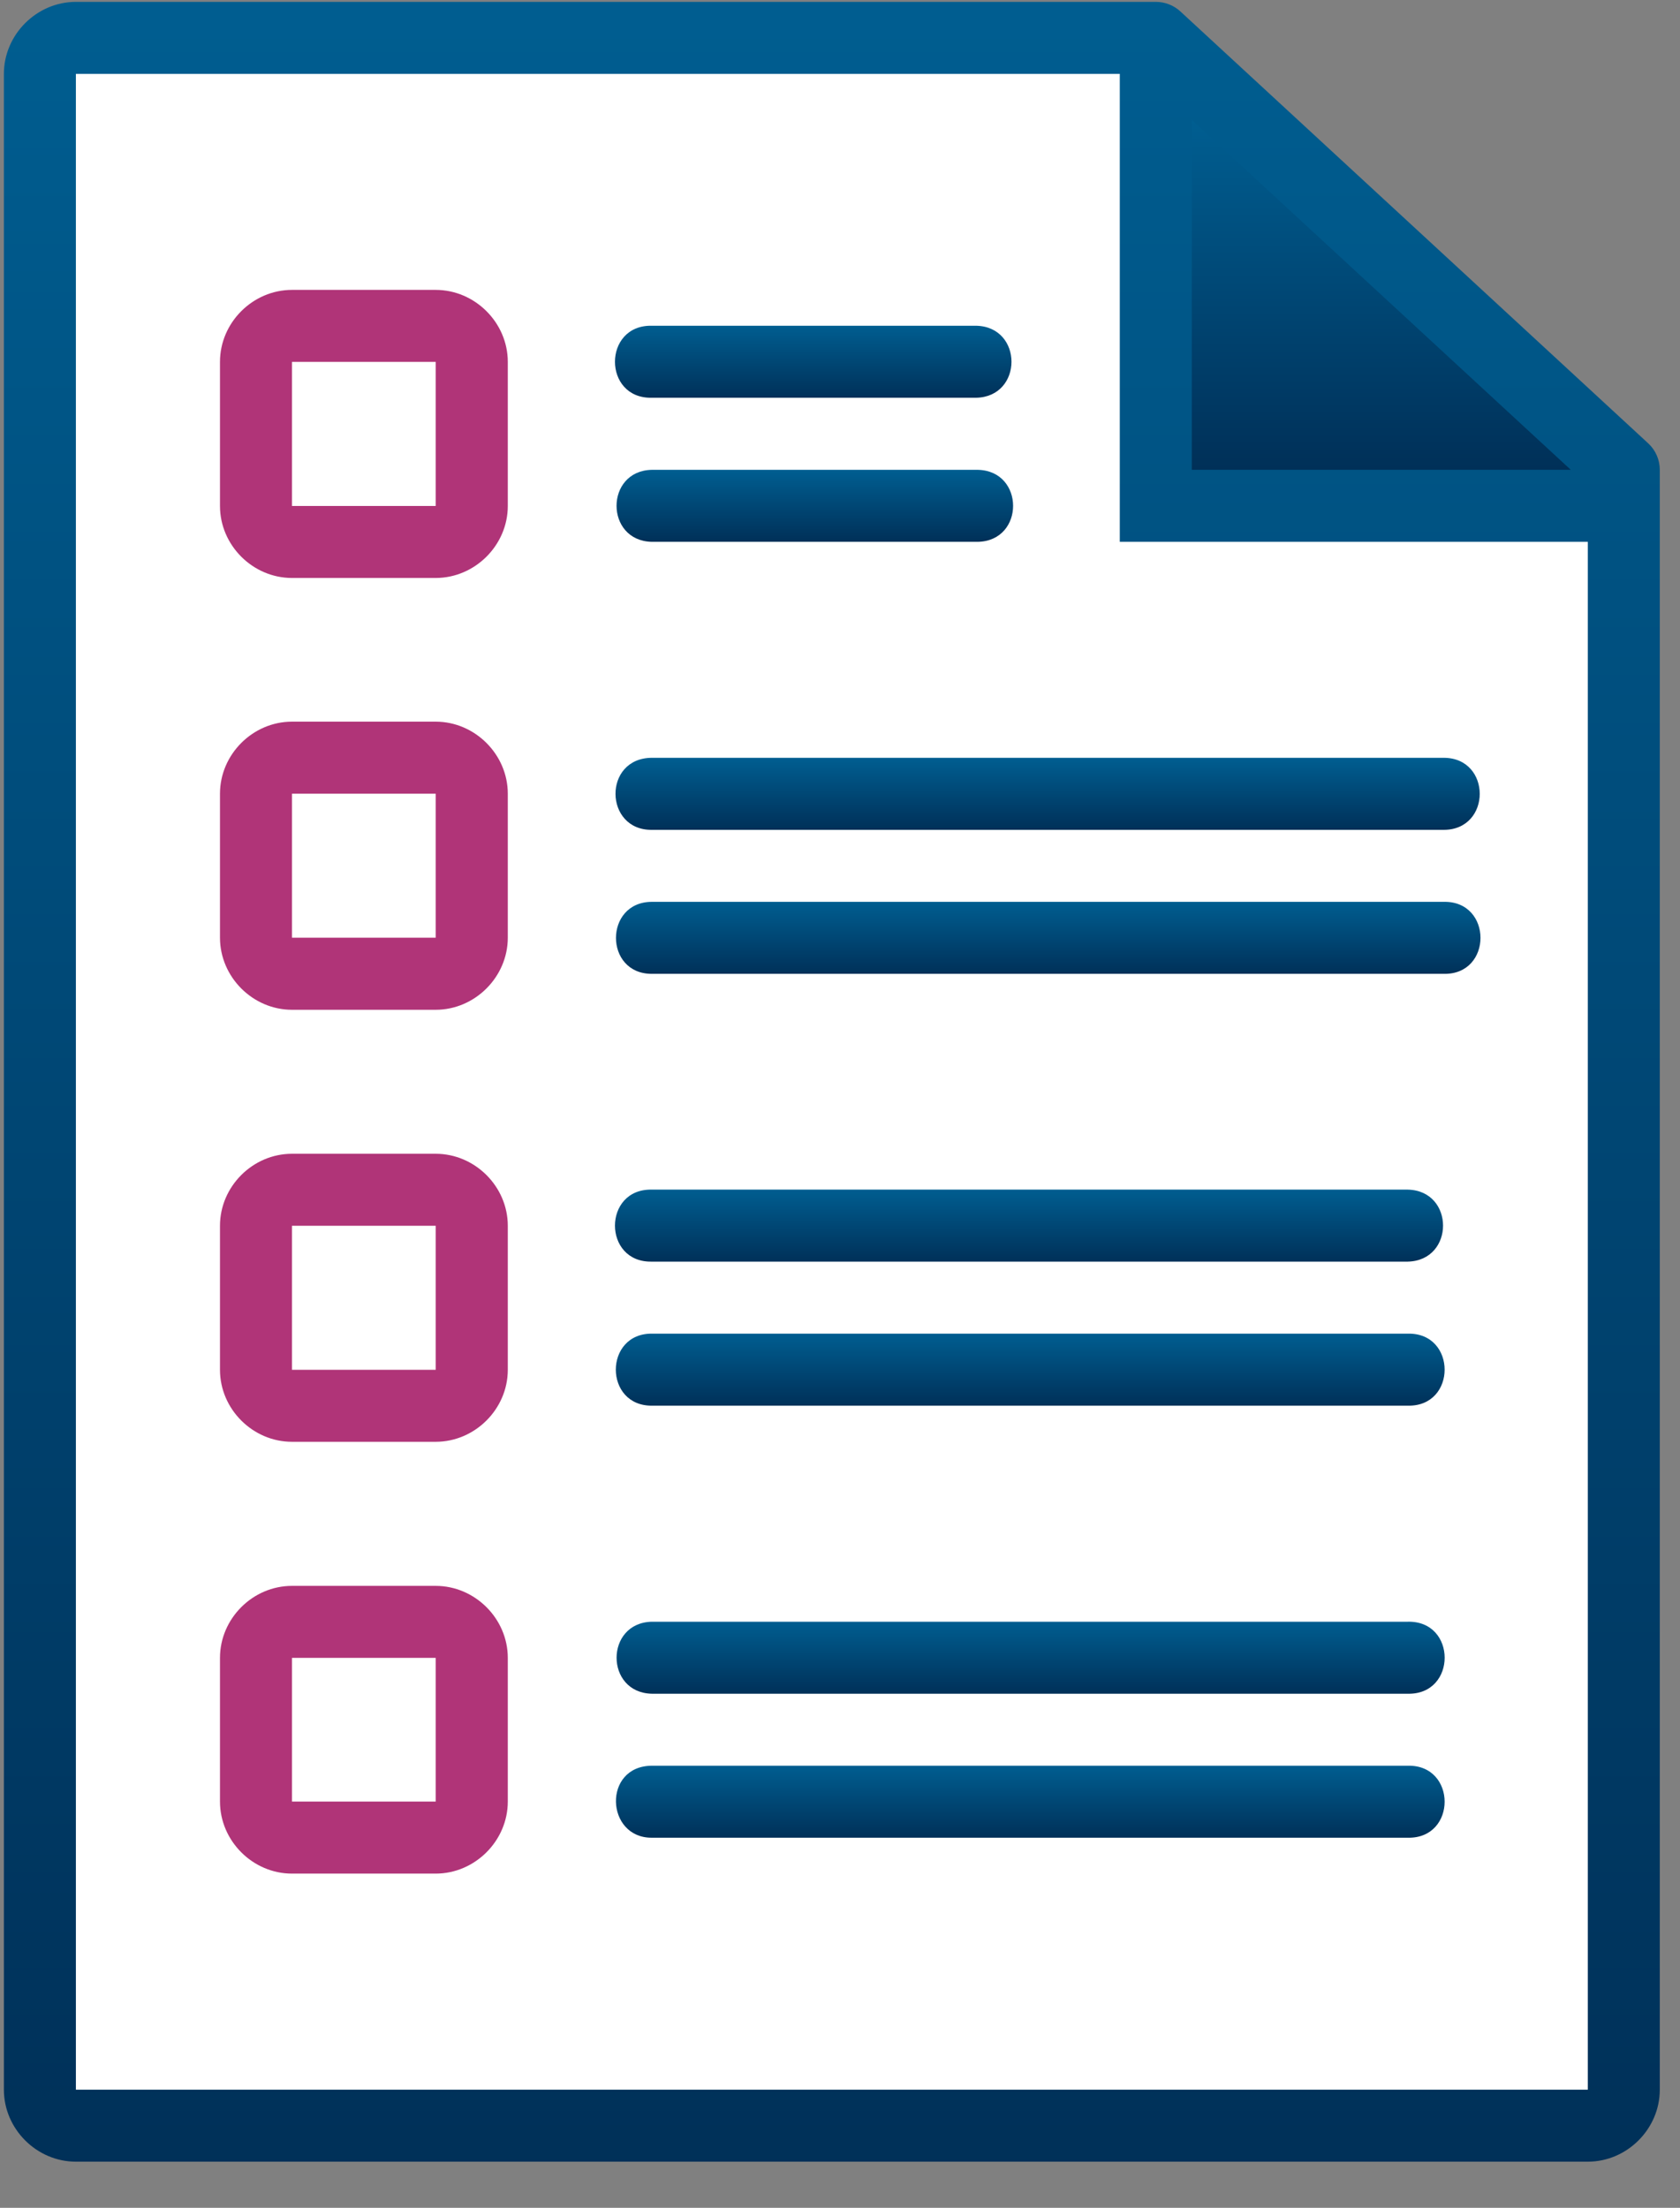 <?xml version="1.0" encoding="UTF-8"?>
<svg width="35px" height="46px" viewBox="0 0 35 46" version="1.1" xmlns="http://www.w3.org/2000/svg" xmlns:xlink="http://www.w3.org/1999/xlink">
    <rect x="0" y="0" width="35" height="46" fill="#808080" stroke="none"/>
    <title>register</title>
    <defs>
        <linearGradient x1="50%" y1="0%" x2="50%" y2="100%" id="linearGradient-1">
            <stop stop-color="#005E91" offset="0%"></stop>
            <stop stop-color="#003058" offset="100%"></stop>
        </linearGradient>
        <linearGradient x1="50%" y1="0%" x2="50%" y2="100%" id="linearGradient-2">
            <stop stop-color="#005E91" offset="0%"></stop>
            <stop stop-color="#003058" offset="100%"></stop>
        </linearGradient>
        <linearGradient x1="50%" y1="0%" x2="50%" y2="100%" id="linearGradient-3">
            <stop stop-color="#005E91" offset="0%"></stop>
            <stop stop-color="#003058" offset="100%"></stop>
        </linearGradient>
        <linearGradient x1="50%" y1="0%" x2="50%" y2="100%" id="linearGradient-4">
            <stop stop-color="#005E91" offset="0%"></stop>
            <stop stop-color="#003058" offset="100%"></stop>
        </linearGradient>
        <linearGradient x1="50%" y1="0%" x2="50%" y2="100%" id="linearGradient-5">
            <stop stop-color="#005E91" offset="0%"></stop>
            <stop stop-color="#003058" offset="100%"></stop>
        </linearGradient>
        <linearGradient x1="50%" y1="0%" x2="50%" y2="100%" id="linearGradient-6">
            <stop stop-color="#005E91" offset="0%"></stop>
            <stop stop-color="#003058" offset="100%"></stop>
        </linearGradient>
        <linearGradient x1="50%" y1="0%" x2="50%" y2="100%" id="linearGradient-7">
            <stop stop-color="#005E91" offset="0%"></stop>
            <stop stop-color="#003058" offset="100%"></stop>
        </linearGradient>
        <linearGradient x1="50%" y1="0%" x2="50%" y2="100%" id="linearGradient-8">
            <stop stop-color="#005E91" offset="0%"></stop>
            <stop stop-color="#003058" offset="100%"></stop>
        </linearGradient>
        <linearGradient x1="50%" y1="0%" x2="50%" y2="100%" id="linearGradient-9">
            <stop stop-color="#005E91" offset="0%"></stop>
            <stop stop-color="#003058" offset="100%"></stop>
        </linearGradient>
        <linearGradient x1="50%" y1="0%" x2="50%" y2="100%" id="linearGradient-10">
            <stop stop-color="#005E91" offset="0%"></stop>
            <stop stop-color="#003058" offset="100%"></stop>
        </linearGradient>
    </defs>
    <g id="⏹️-Product-Wireframe" stroke="none" stroke-width="1" fill="none" fill-rule="evenodd">
        <g id="sections-/-Tax-Icons-" transform="translate(-190, -77)" fill-rule="nonzero">
            <g id="register" transform="translate(190, 77)">
                <path d="M1.581,0.039 C0.763,0.039 0.081,0.721 0.081,1.539 L0.081,43.539 C0.081,44.357 0.763,45.039 1.581,45.039 L33.079,45.039 C33.897,45.039 34.579,44.357 34.579,43.539 L34.579,9.789 C34.579,9.58 34.492,9.381 34.34,9.239 L24.591,0.238 C24.452,0.11 24.27,0.039 24.081,0.039 L1.581,0.039 Z" id="path7968-path" fill="url(#linearGradient-1)"></path>
                <polygon id="path7968-path" fill="#FFFFFF" points="1.581 1.539 23.329 1.539 23.329 11.289 33.079 11.289 33.079 43.539 1.581 43.539"></polygon>
                <polygon id="path7968-path" fill="url(#linearGradient-2)" points="24.829 2.498 32.725 9.789 24.829 9.789"></polygon>
                <path d="M6.083,6.04 C5.265,6.04 4.583,6.722 4.583,7.54 L4.583,10.542 C4.583,11.36 5.265,12.042 6.083,12.042 L9.077,12.042 C9.895,12.042 10.579,11.36 10.579,10.542 L10.579,7.54 C10.579,6.722 9.895,6.04 9.077,6.04 L6.083,6.04 Z" id="path7968-path" fill="#B03478"></path>
                <path d="M13.579,6.787 C12.556,6.765 12.556,8.31 13.579,8.287 L20.339,8.287 C21.317,8.265 21.317,6.809 20.339,6.787 L13.579,6.787 Z" id="path7968-path" fill="url(#linearGradient-3)"></path>
                <polygon id="path7968-path" fill="#FFFFFF" points="6.083 7.54 9.077 7.54 9.077 10.542 6.083 10.542"></polygon>
                <path d="M13.579,9.789 C12.6,9.809 12.6,11.268 13.579,11.289 L20.372,11.289 C21.351,11.269 21.351,9.81 20.372,9.789 L13.579,9.789 Z" id="path7968-path" fill="url(#linearGradient-4)"></path>
                <path d="M6.083,15.036 C5.265,15.036 4.583,15.719 4.583,16.537 L4.583,19.537 C4.583,20.355 5.265,21.039 6.083,21.039 L9.077,21.039 C9.895,21.039 10.579,20.355 10.579,19.537 L10.579,16.537 C10.579,15.719 9.895,15.036 9.077,15.036 L6.083,15.036 Z" id="path7968-path" fill="#B03478"></path>
                <path d="M13.579,17.29 L30.077,17.29 C31.078,17.29 31.078,15.789 30.077,15.789 L13.579,15.789 C12.558,15.794 12.584,17.3 13.579,17.29 Z" id="path7968-path" fill="url(#linearGradient-5)"></path>
                <polygon id="path7968-path" fill="#FFFFFF" points="6.083 16.537 9.077 16.537 9.077 19.537 6.083 19.537"></polygon>
                <path d="M13.579,20.29 L30.077,20.29 C31.099,20.313 31.099,18.768 30.077,18.79 L13.579,18.79 C12.584,18.792 12.584,20.292 13.579,20.29 Z" id="path7968-path" fill="url(#linearGradient-6)"></path>
                <path d="M6.083,24.039 C5.265,24.039 4.583,24.721 4.583,25.539 L4.583,28.54 C4.583,29.358 5.265,30.04 6.083,30.04 L9.077,30.04 C9.895,30.04 10.579,29.358 10.579,28.54 L10.579,25.539 C10.579,24.721 9.895,24.039 9.077,24.039 L6.083,24.039 Z" id="path7968-path" fill="#B03478"></path>
                <path d="M13.579,24.786 C12.556,24.763 12.556,26.309 13.579,26.286 L29.33,26.286 C30.308,26.263 30.308,24.808 29.33,24.786 L13.579,24.786 Z" id="path7968-path" fill="url(#linearGradient-7)"></path>
                <polygon id="path7968-path" fill="#FFFFFF" points="6.083 25.539 9.077 25.539 9.077 28.54 6.083 28.54"></polygon>
                <path d="M13.596,27.787 C12.574,27.765 12.574,29.309 13.596,29.287 L29.33,29.287 C30.352,29.31 30.352,27.765 29.33,27.787 L13.596,27.787 Z" id="path7968-path" fill="url(#linearGradient-8)"></path>
                <path d="M6.083,33.042 C5.265,33.042 4.583,33.724 4.583,34.542 L4.583,37.536 C4.583,38.354 5.265,39.037 6.083,39.037 L9.077,39.037 C9.895,39.037 10.579,38.354 10.579,37.536 L10.579,34.542 C10.579,33.724 9.895,33.042 9.077,33.042 L6.083,33.042 Z" id="path7968-path" fill="#B03478"></path>
                <path d="M13.579,33.789 C12.601,33.811 12.601,35.267 13.579,35.289 L29.33,35.289 C30.353,35.311 30.353,33.766 29.33,33.789 L13.579,33.789 Z" id="path7968-path" fill="url(#linearGradient-9)"></path>
                <polygon id="path7968-path" fill="#FFFFFF" points="6.083 34.542 9.077 34.542 9.077 37.536 6.083 37.536"></polygon>
                <path d="M13.579,38.289 L29.33,38.289 C30.352,38.311 30.352,36.767 29.33,36.789 L13.579,36.789 C12.55,36.797 12.617,38.295 13.579,38.289 Z" id="path7968-path" fill="url(#linearGradient-10)"></path>
            </g>
        </g>
    </g>
</svg>